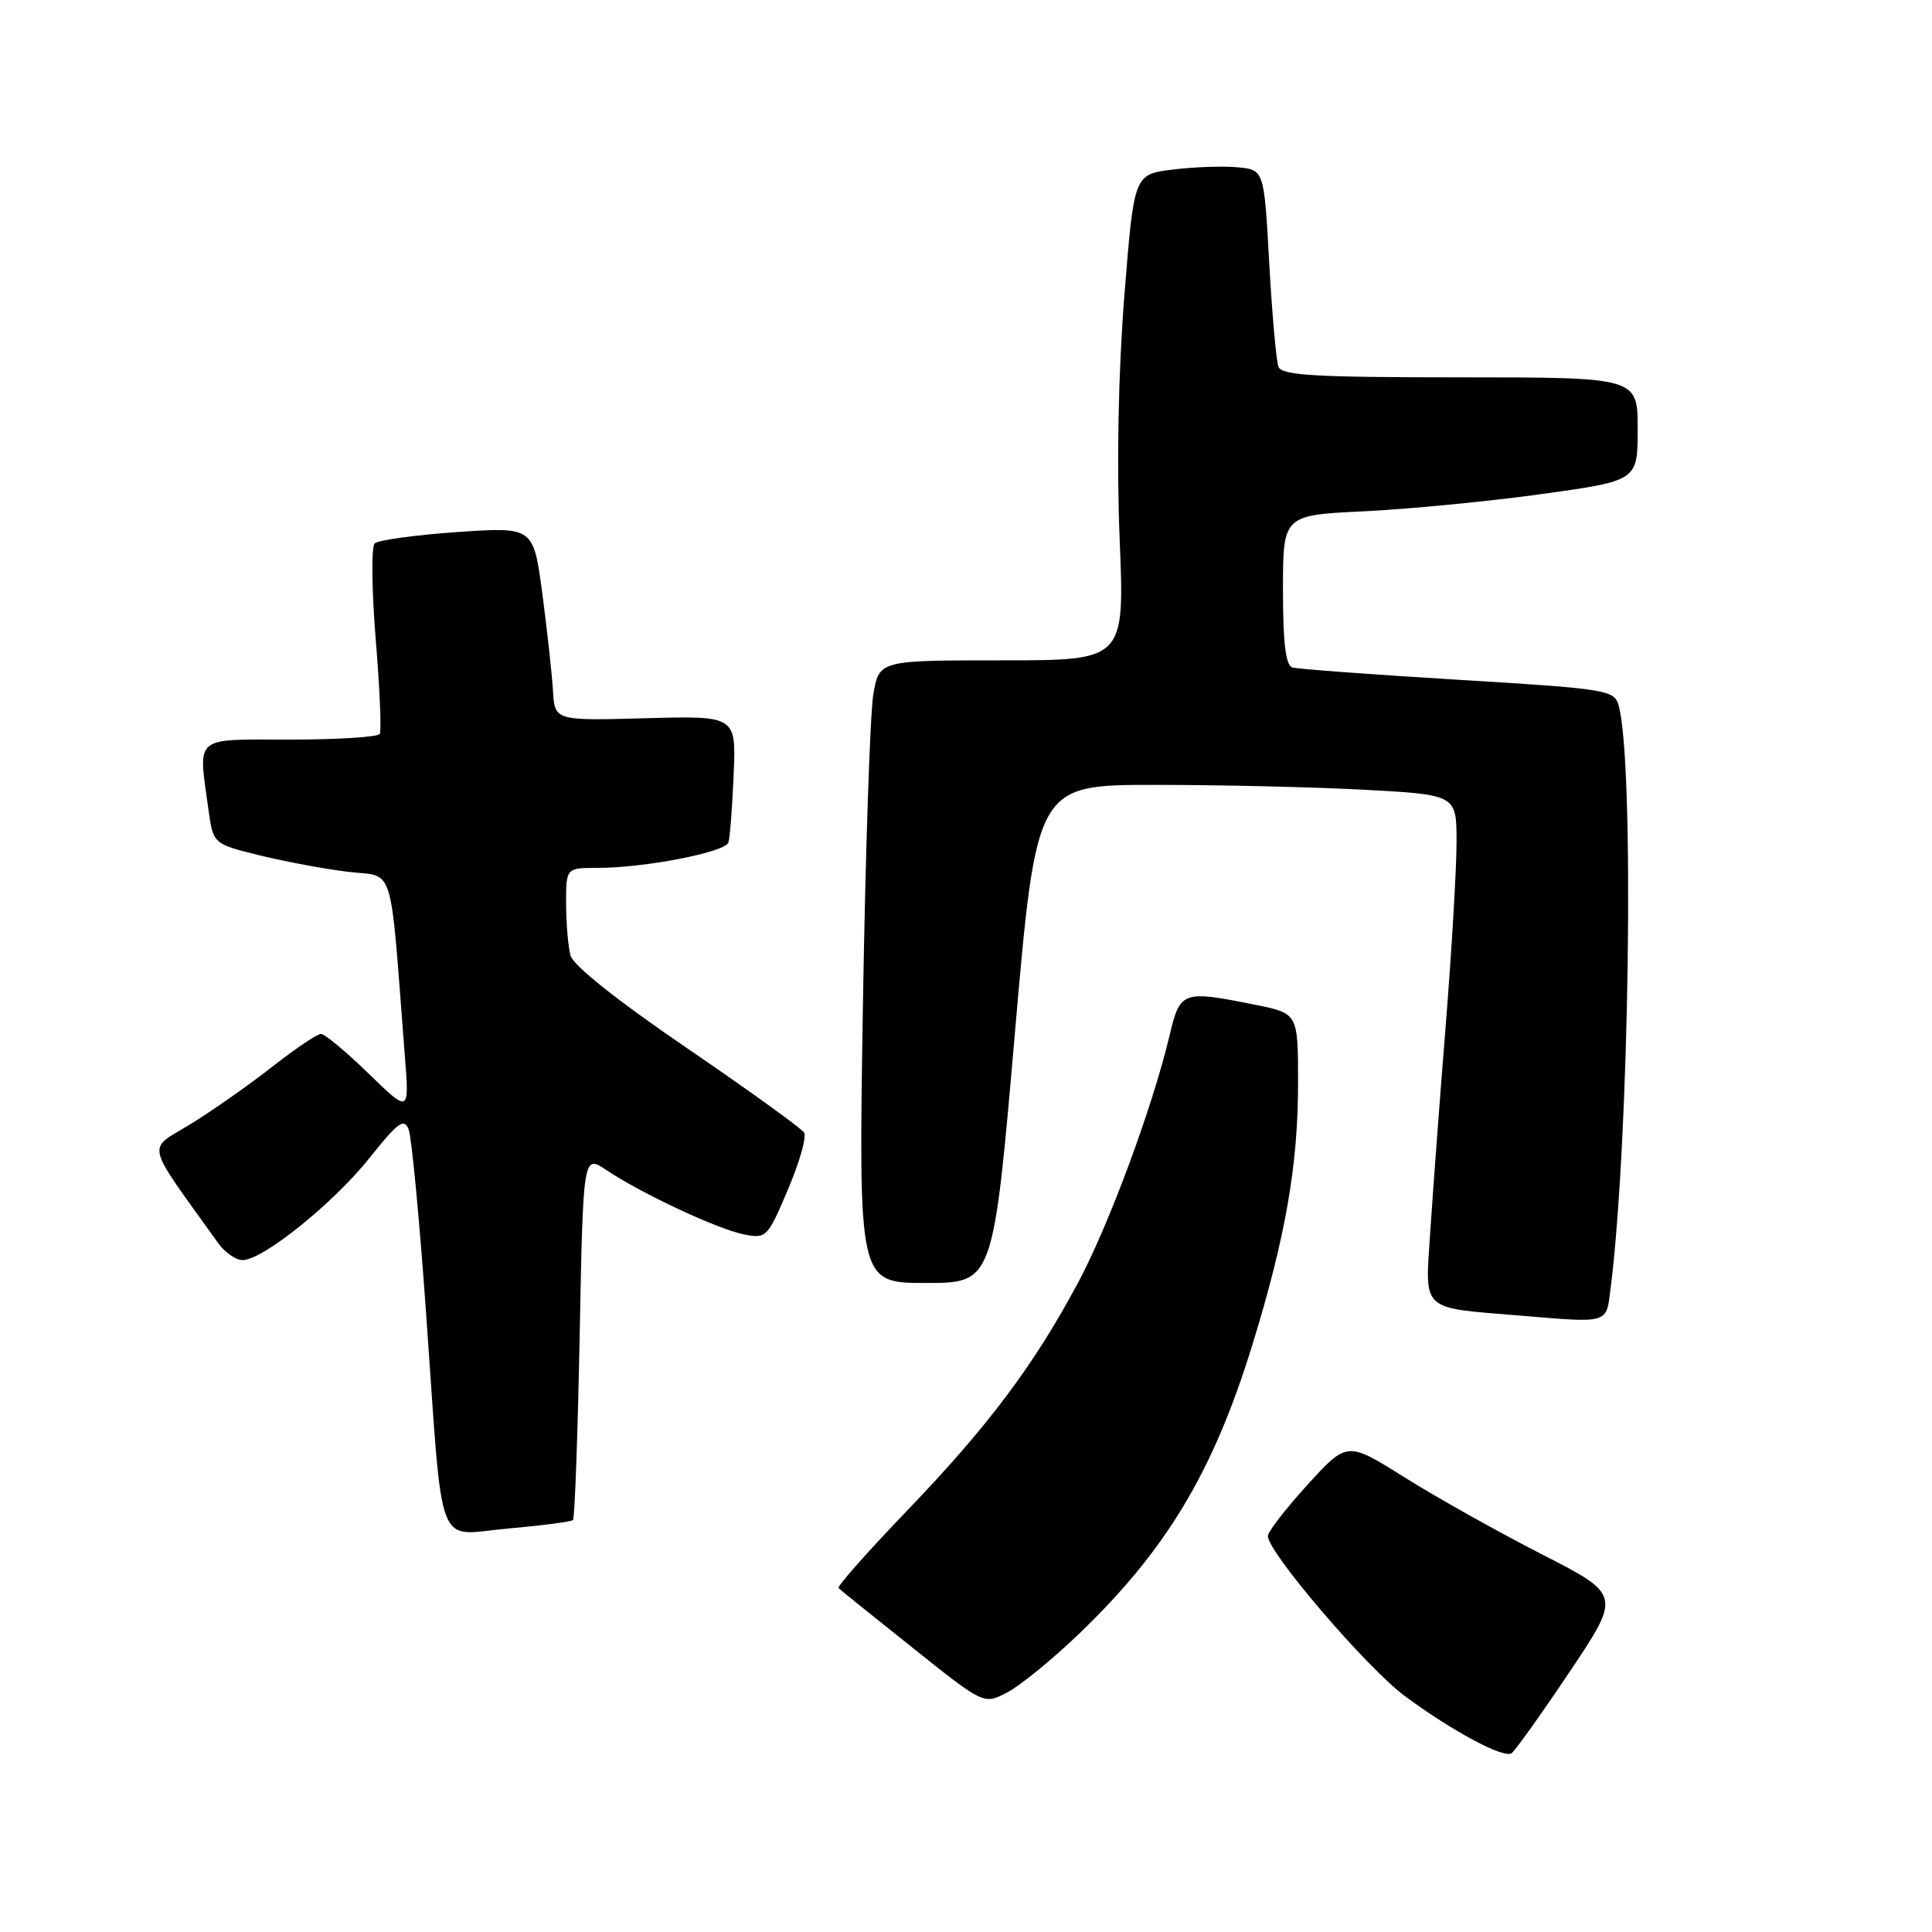<?xml version="1.0" encoding="UTF-8" standalone="no"?>
<!DOCTYPE svg PUBLIC "-//W3C//DTD SVG 1.1//EN" "http://www.w3.org/Graphics/SVG/1.1/DTD/svg11.dtd" >
<svg xmlns="http://www.w3.org/2000/svg" xmlns:xlink="http://www.w3.org/1999/xlink" version="1.1" viewBox="0 0 256 256">
 <g >
 <path fill="currentColor"
d=" M 207.94 221.59 C 214.82 211.33 214.82 211.33 204.24 205.92 C 198.42 202.94 190.25 198.36 186.08 195.74 C 178.50 190.98 178.50 190.98 173.25 196.74 C 170.37 199.91 168.00 202.96 168.00 203.53 C 168.00 205.69 181.14 221.04 186.20 224.78 C 192.45 229.39 199.18 233.00 200.28 232.32 C 200.71 232.06 204.16 227.23 207.94 221.59 Z  M 142.86 216.60 C 154.52 205.43 160.74 195.09 165.94 178.21 C 170.33 163.96 172.00 154.41 172.00 143.55 C 172.00 134.28 172.00 134.28 166.33 133.14 C 156.65 131.19 156.37 131.30 154.96 137.25 C 152.73 146.68 146.93 162.34 142.83 170.00 C 136.98 180.92 130.97 188.94 120.23 200.13 C 114.99 205.58 110.89 210.22 111.11 210.43 C 111.32 210.65 115.74 214.21 120.93 218.34 C 130.36 225.87 130.36 225.87 133.42 224.28 C 135.11 223.41 139.36 219.95 142.86 216.60 Z  M 75.92 201.41 C 76.16 201.18 76.55 190.18 76.81 176.98 C 77.27 152.97 77.27 152.97 80.38 155.06 C 85.03 158.17 95.08 162.87 98.56 163.56 C 101.54 164.16 101.70 163.99 104.40 157.64 C 105.93 154.04 106.90 150.64 106.55 150.07 C 106.20 149.51 99.22 144.48 91.04 138.89 C 81.87 132.64 75.95 127.93 75.60 126.62 C 75.28 125.45 75.02 122.36 75.01 119.75 C 75.00 115.00 75.00 115.00 79.17 115.00 C 85.41 115.00 96.10 112.93 96.52 111.63 C 96.72 111.01 97.03 106.98 97.21 102.67 C 97.55 94.84 97.55 94.84 85.52 95.17 C 73.50 95.50 73.50 95.50 73.27 91.50 C 73.14 89.30 72.50 83.52 71.86 78.65 C 70.68 69.81 70.68 69.81 60.59 70.50 C 55.04 70.89 50.12 71.56 49.65 72.00 C 49.19 72.43 49.25 78.13 49.78 84.65 C 50.32 91.17 50.56 96.84 50.32 97.25 C 50.08 97.66 44.73 98.00 38.44 98.00 C 25.48 98.00 26.26 97.33 27.62 107.27 C 28.25 111.82 28.25 111.82 34.37 113.33 C 37.74 114.16 43.03 115.15 46.13 115.52 C 52.40 116.28 51.61 113.70 53.65 140.00 C 54.24 147.50 54.24 147.50 48.84 142.25 C 45.87 139.36 43.03 137.00 42.53 137.00 C 42.03 137.00 39.12 138.96 36.06 141.36 C 33.00 143.76 28.13 147.18 25.23 148.96 C 19.41 152.53 19.05 150.95 28.91 164.72 C 29.78 165.94 31.23 166.95 32.12 166.97 C 34.76 167.02 44.15 159.47 48.97 153.43 C 52.74 148.69 53.55 148.11 54.15 149.66 C 54.54 150.67 55.58 161.62 56.46 174.00 C 58.77 206.51 57.58 203.38 67.32 202.54 C 71.82 202.14 75.69 201.64 75.92 201.41 Z  M 213.41 170.75 C 215.92 150.91 216.60 100.70 214.46 93.41 C 213.88 91.43 212.75 91.25 193.18 90.07 C 181.80 89.38 171.94 88.65 171.25 88.44 C 170.36 88.17 170.00 85.21 170.00 78.16 C 170.00 68.26 170.00 68.26 180.75 67.75 C 186.66 67.46 197.24 66.44 204.25 65.47 C 217.00 63.70 217.00 63.70 217.00 56.85 C 217.00 50.00 217.00 50.00 193.47 50.00 C 174.24 50.00 169.84 49.74 169.40 48.60 C 169.11 47.83 168.56 41.65 168.18 34.85 C 167.50 22.50 167.50 22.50 164.00 22.17 C 162.07 21.98 158.20 22.12 155.38 22.47 C 150.26 23.11 150.26 23.11 148.98 39.24 C 148.18 49.42 147.95 61.31 148.36 71.44 C 149.02 87.50 149.02 87.50 132.76 87.50 C 116.50 87.50 116.50 87.50 115.72 92.00 C 115.29 94.47 114.67 113.04 114.34 133.25 C 113.75 170.00 113.75 170.00 122.68 170.00 C 131.61 170.00 131.61 170.00 134.47 137.00 C 137.33 104.00 137.33 104.00 153.01 104.00 C 161.63 104.00 174.16 104.29 180.84 104.65 C 193.00 105.31 193.00 105.31 193.00 111.59 C 193.00 115.05 192.36 125.89 191.58 135.69 C 190.79 145.49 189.87 157.86 189.52 163.18 C 188.82 173.91 188.08 173.22 201.50 174.33 C 213.28 175.31 212.82 175.45 213.41 170.75 Z "/>
</g>
</svg>